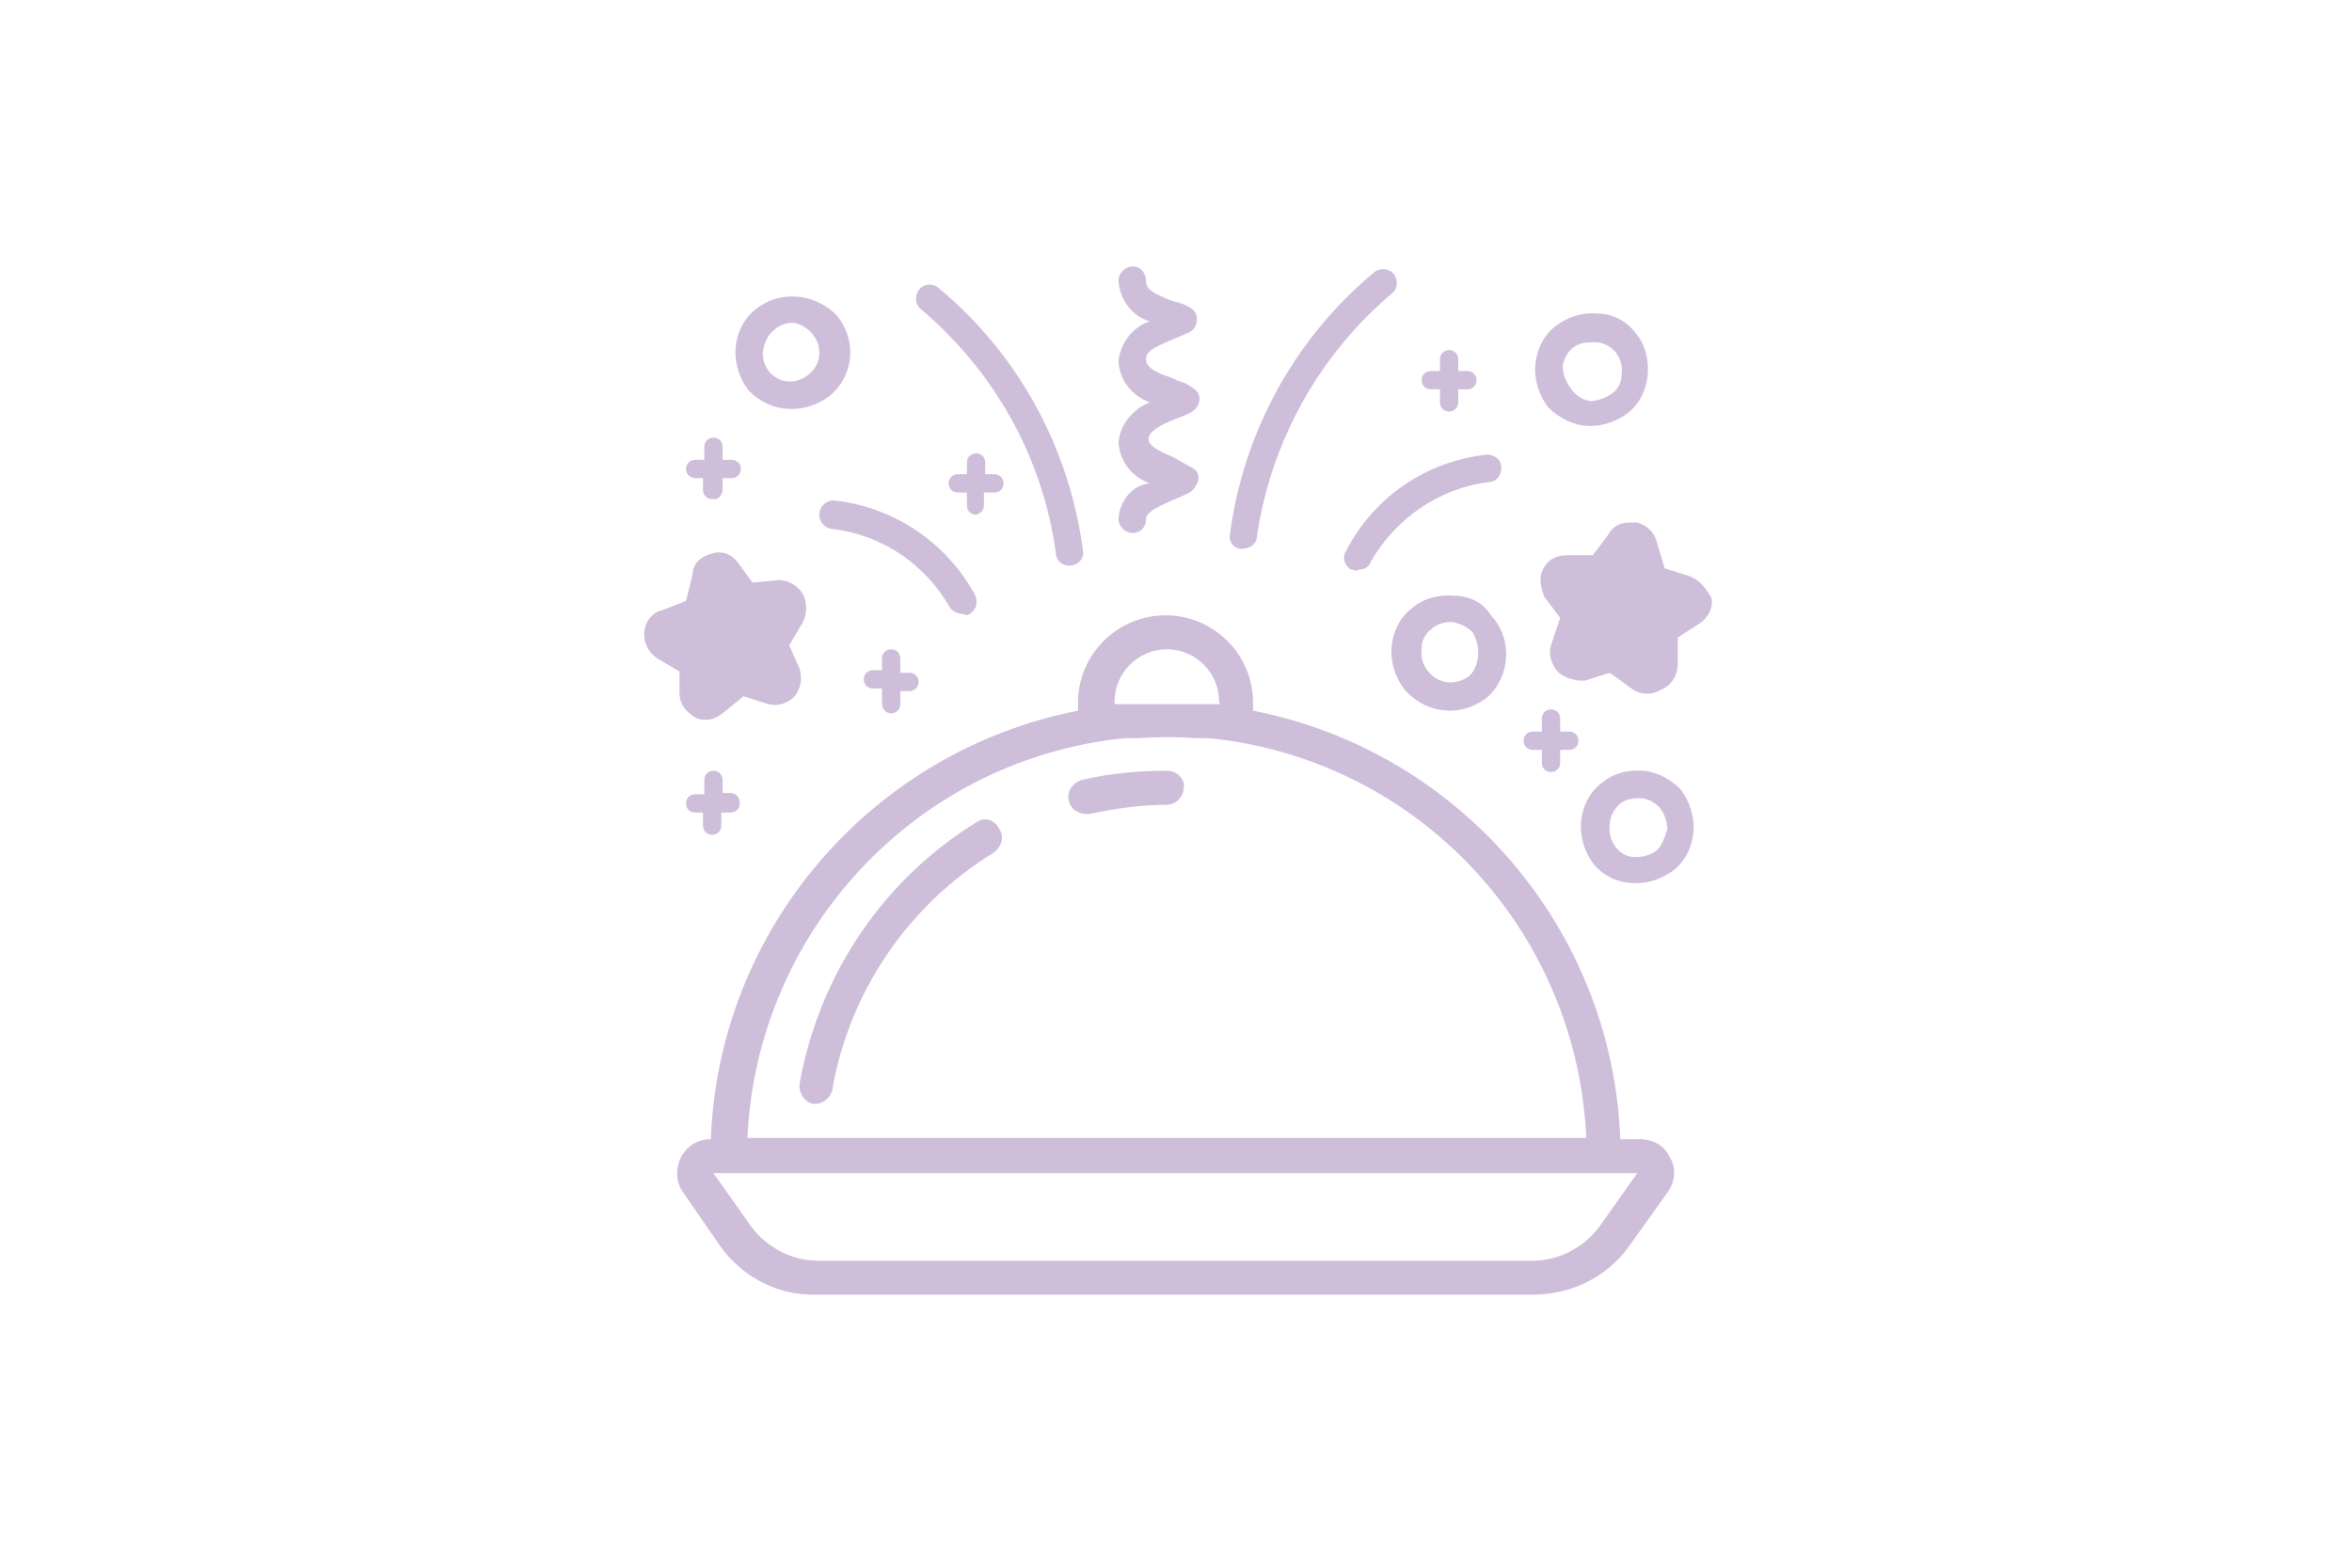 <svg viewBox="0 0 180 120"
  xmlns="http://www.w3.org/2000/svg">
  <g fill="#CFBEDA">
    <path d="m52.9 54.7c.3.3.7.4 1.1.4.5 0 .9-.2 1.3-.5l1.6-1.3 1.9.6c.8.2 1.6-.1 2.1-.7.4-.6.5-1.3.3-2l-.8-1.8 1-1.7c.4-.7.4-1.6 0-2.3-.4-.6-1.1-1-1.8-1l-2 .2-1.1-1.5c-.5-.7-1.3-1-2.1-.7-.8.2-1.4.8-1.4 1.6l-.5 2-1.8.7c-.9.2-1.4 1-1.4 1.9 0 .7.4 1.4 1 1.8l1.7 1v1.6c0 .7.3 1.3.9 1.7z"/>
    <path d="m129.3 44.1-1.9-.6-.6-2c-.2-.8-.8-1.3-1.5-1.5h-.6c-.7 0-1.3.3-1.6.9l-1.2 1.6h-2c-.7 0-1.4.3-1.7.9-.3.4-.5 1.1 0 2.3l1.2 1.6-.7 2.1c-.2.7 0 1.4.5 2 .4.4 1 .6 1.6.7h.5l1.9-.6 1.8 1.3c.3.2.7.3 1.1.3.3 0 .7-.1 1-.3.8-.3 1.3-1.1 1.3-2v-2l1.7-1.1c.6-.4 1-1.1.9-1.9-.4-.7-.9-1.4-1.7-1.7z"/>
    <path d="m60.5 31.3h.2c1 0 2-.4 2.8-1 1.9-1.6 2.1-4.3.5-6.2-1.7-1.7-4.4-1.9-6.2-.4-.9.7-1.4 1.8-1.5 2.9-.1 1.2.3 2.4 1 3.3.9.9 2 1.4 3.2 1.4zm-1.3-6c.4-.4 1-.6 1.5-.6 1.2.2 2.1 1.3 2 2.5-.1 1-.9 1.8-2 2h-.3c-.6 0-1.1-.3-1.5-.7-.4-.5-.6-1.1-.5-1.7s.4-1.2.8-1.5z"/>
    <path d="m80.8 42.3c0 .6.5 1 1 1 .6 0 1.1-.4 1.1-1-1-7.9-4.9-15.1-11-20.2-.4-.4-1-.4-1.4-.1 0 0 0 0-.1.1-.4.4-.4 1.1 0 1.5 5.7 4.8 9.4 11.4 10.4 18.7z"/>
    <path d="m72.7 46.5c.2.3.6.5 1 .5.2.1.4.1.5 0 .5-.3.7-.9.4-1.5-2.2-4-6.2-6.7-10.8-7.2-.6 0-1.1.5-1.1 1.1s.5 1.1 1.1 1.1c3.8.5 7 2.7 8.9 6z"/>
    <path d="m95.1 42c.6 0 1.1-.4 1.1-1 1.1-7.3 4.8-13.9 10.4-18.6.4-.4.4-1.1 0-1.5-.4-.4-1.1-.4-1.5 0-6.1 5.1-10 12.3-11 20.2 0 .5.5 1 1 .9z"/>
    <path d="m103 42.2c-.3.5-.1 1.1.4 1.4h.1c.2.1.3.1.5 0 .4 0 .8-.2.9-.6 1.9-3.3 5.2-5.6 9-6.1.6 0 1-.5 1-1.1s-.5-1-1.1-1c-4.7.5-8.7 3.3-10.8 7.4z"/>
    <path d="m121.6 32.6h.2c1 0 2-.4 2.8-1 .9-.7 1.4-1.8 1.5-2.9.1-1.2-.2-2.4-1-3.3-.7-.9-1.8-1.4-2.9-1.4-1.2-.1-2.3.3-3.2 1s-1.4 1.8-1.5 2.9c-.1 1.2.3 2.4 1 3.3.8.8 2 1.4 3.1 1.4zm-1.2-6c.4-.3.9-.4 1.4-.4h.3c.6 0 1.1.3 1.5.7.4.5.6 1.1.5 1.8 0 .6-.3 1.1-.7 1.4s-.9.5-1.5.6h-.2c-.6-.1-1.1-.4-1.5-1-.4-.5-.6-1.1-.6-1.7.1-.6.4-1.1.8-1.4z"/>
    <path d="m111.3 45.6c-1.2-.1-2.4.2-3.3 1-.9.7-1.4 1.8-1.5 2.9-.1 1.2.3 2.4 1 3.3.9 1 2.1 1.6 3.5 1.6 1 0 2-.4 2.8-1 1.8-1.6 2-4.5.3-6.3-.6-1-1.7-1.5-2.8-1.5zm1.2 6.1c-1 .8-2.4.7-3.2-.3-.4-.5-.6-1.1-.5-1.8 0-.6.3-1.1.7-1.4.4-.4 1-.6 1.6-.6.6.1 1.2.4 1.6.8.6 1 .6 2.4-.2 3.3z"/>
    <path d="m125.8 59c-1.2-.1-2.4.2-3.3 1-.9.7-1.4 1.8-1.5 2.9-.1 1.2.3 2.4 1 3.3.8.9 1.9 1.4 3.1 1.4h.2c1 0 2-.4 2.8-1 .9-.7 1.4-1.8 1.5-2.9.1-1.2-.3-2.4-1-3.3-.7-.7-1.7-1.3-2.8-1.4zm1 6.1c-.4.3-1 .5-1.5.5h-.2c-.6 0-1.1-.3-1.4-.7-.4-.5-.6-1.1-.5-1.8 0-.6.3-1.1.7-1.5s1-.5 1.6-.5c.6 0 1.1.3 1.5.7.4.5.6 1.1.6 1.7-.2.6-.4 1.2-.8 1.6z"/>
    <path d="m85.6 39.7c0 .6.5 1.1 1.1 1.1.6 0 1-.5 1-1 0-.6.7-.9 2-1.5 1.4-.6 1.5-.6 1.8-1.1.3-.4.3-.9 0-1.2-.2-.2-.5-.3-1-.6l-.7-.4c-1.2-.5-1.9-.9-1.9-1.4s.7-1 2-1.5 1.5-.6 1.8-1.1c.2-.5.1-1-.4-1.3-.3-.2-.6-.4-1-.5l-.7-.3c-1.2-.4-1.9-.8-1.9-1.4s.6-.9 2-1.5 1.6-.6 1.8-1.1c.2-.4.1-.9-.2-1.2-.3-.2-.6-.4-1-.5l-.7-.2c-1.2-.5-1.9-.8-1.9-1.5 0-.6-.4-1.1-1-1.1-.6 0-1.1.5-1.1 1.1.1 1.4 1 2.7 2.4 3.1-1.3.4-2.3 1.7-2.4 3.1.1 1.4 1 2.6 2.4 3.1-1.3.5-2.3 1.7-2.4 3.1.1 1.4 1 2.6 2.4 3.1-1.3.1-2.3 1.3-2.4 2.7z"/>
    <path d="m56.6 61.4c0-.4-.3-.7-.7-.7h-.6v-1c0-.4-.3-.7-.7-.7-.4 0-.7.3-.7.7v1.1h-.7c-.4 0-.7.3-.7.7s.3.7.7.7h.6v.2.8c0 .4.3.7.7.7s.7-.3.7-.7v-1h.7c.4 0 .7-.3.7-.6 0-.1 0-.1 0-.2z"/>
    <path d="m68.2 54.6c.4 0 .7-.3.7-.7v-1h.7c.4 0 .7-.3.7-.7 0-.4-.3-.7-.7-.7h-.7v-1.1c0-.4-.3-.7-.7-.7-.4 0-.7.3-.7.7v.9h-.7c-.4 0-.7.3-.7.7s.3.7.7.7h.7v1.1c0 .5.3.8.7.8z"/>
    <path d="m75.3 38.7v-1h.8c.4 0 .7-.3.7-.7s-.3-.7-.7-.7h-.7v-.9c0-.4-.3-.7-.7-.7-.4 0-.7.3-.7.7v.9h-.7c-.4 0-.7.3-.7.7 0 .4.3.7.7.7h.7v1c0 .4.3.7.7.7.4-.1.6-.4.6-.7z"/>
    <path d="m53.1 36.6h.7v.9c0 .4.3.7.7.7.4.1.7-.2.8-.6v-.1-.9h.7c.4 0 .7-.3.7-.7s-.3-.7-.7-.7h-.7v-1c0-.4-.3-.7-.7-.7-.4 0-.7.3-.7.7v1h-.7c-.4 0-.7.3-.7.7 0 .3.2.6.6.7z"/>
    <path d="m109.5 29.8h.7v1c0 .4.3.7.7.7.4 0 .7-.3.7-.7v-1h.7c.4 0 .7-.3.7-.7 0-.4-.3-.7-.7-.7h-.7v-.9c0-.4-.3-.7-.7-.7-.4 0-.7.3-.7.7v.9h-.7c-.4 0-.7.3-.7.7s.3.7.7.7z"/>
    <path d="m117.3 57.4h.7v1c0 .4.3.7.7.7.4 0 .7-.3.7-.7v-1h.7c.4 0 .7-.3.7-.7 0-.4-.3-.7-.7-.7h-.7v-1c0-.4-.3-.7-.7-.7s-.7.3-.7.7v1h-.7c-.4 0-.7.3-.7.7s.3.7.7.7z"/>
    <path d="m127.8 88.6c-.4-.9-1.3-1.4-2.3-1.4h-1.5c-.6-16.1-12.3-29.7-28.1-32.8 0-.2 0-.4 0-.6 0-3.7-3-6.7-6.7-6.7s-6.7 3-6.7 6.7v.6c-15.8 3.1-27.5 16.7-28.1 32.8-1 0-1.8.5-2.3 1.4-.4.9-.4 1.9.2 2.7l2.9 4.2c1.7 2.3 4.4 3.7 7.3 3.6h54.8c2.9 0 5.6-1.3 7.3-3.6l3-4.2c.6-.8.7-1.9.2-2.7zm-42.5-34.7v-.2c0-2.2 1.8-4 4-4s4 1.8 4 4c0 .1.1.2.1.2h-.2-1.4-.5-1.9-1.9-.5c-.5 0-.9 0-1.4 0zm-.8 2.8c.7-.1 1.4-.2 2.1-.2h.5c1.5-.1 2.9-.1 4.4 0h.5c.7 0 1.4.1 2.1.2 15.2 2.3 26.6 15 27.3 30.4h-64.2c.7-15.3 12.1-28.1 27.3-30.4zm37.9 37.2c-1.2 1.6-3.1 2.6-5.1 2.6h-54.7c-2 0-3.9-1-5.1-2.6l-2.9-4.1h70.7z"/>
    <path d="m89.3 59c-2.2 0-4.4.2-6.5.7-.7.2-1.2.9-1 1.6.1.6.7 1 1.3 1h.3c1.9-.4 3.9-.7 5.9-.7.7 0 1.3-.6 1.3-1.4.1-.5-.5-1.2-1.3-1.2z"/>
    <path d="m74.8 62.9c-7.2 4.4-12.1 11.7-13.6 20-.1.7.3 1.4 1 1.6h.2c.6 0 1.2-.5 1.3-1.1 1.3-7.5 5.8-14.1 12.3-18.1.6-.4.9-1.2.5-1.8-.3-.7-1.1-1-1.7-.6z"/>
  </g>
</svg>
